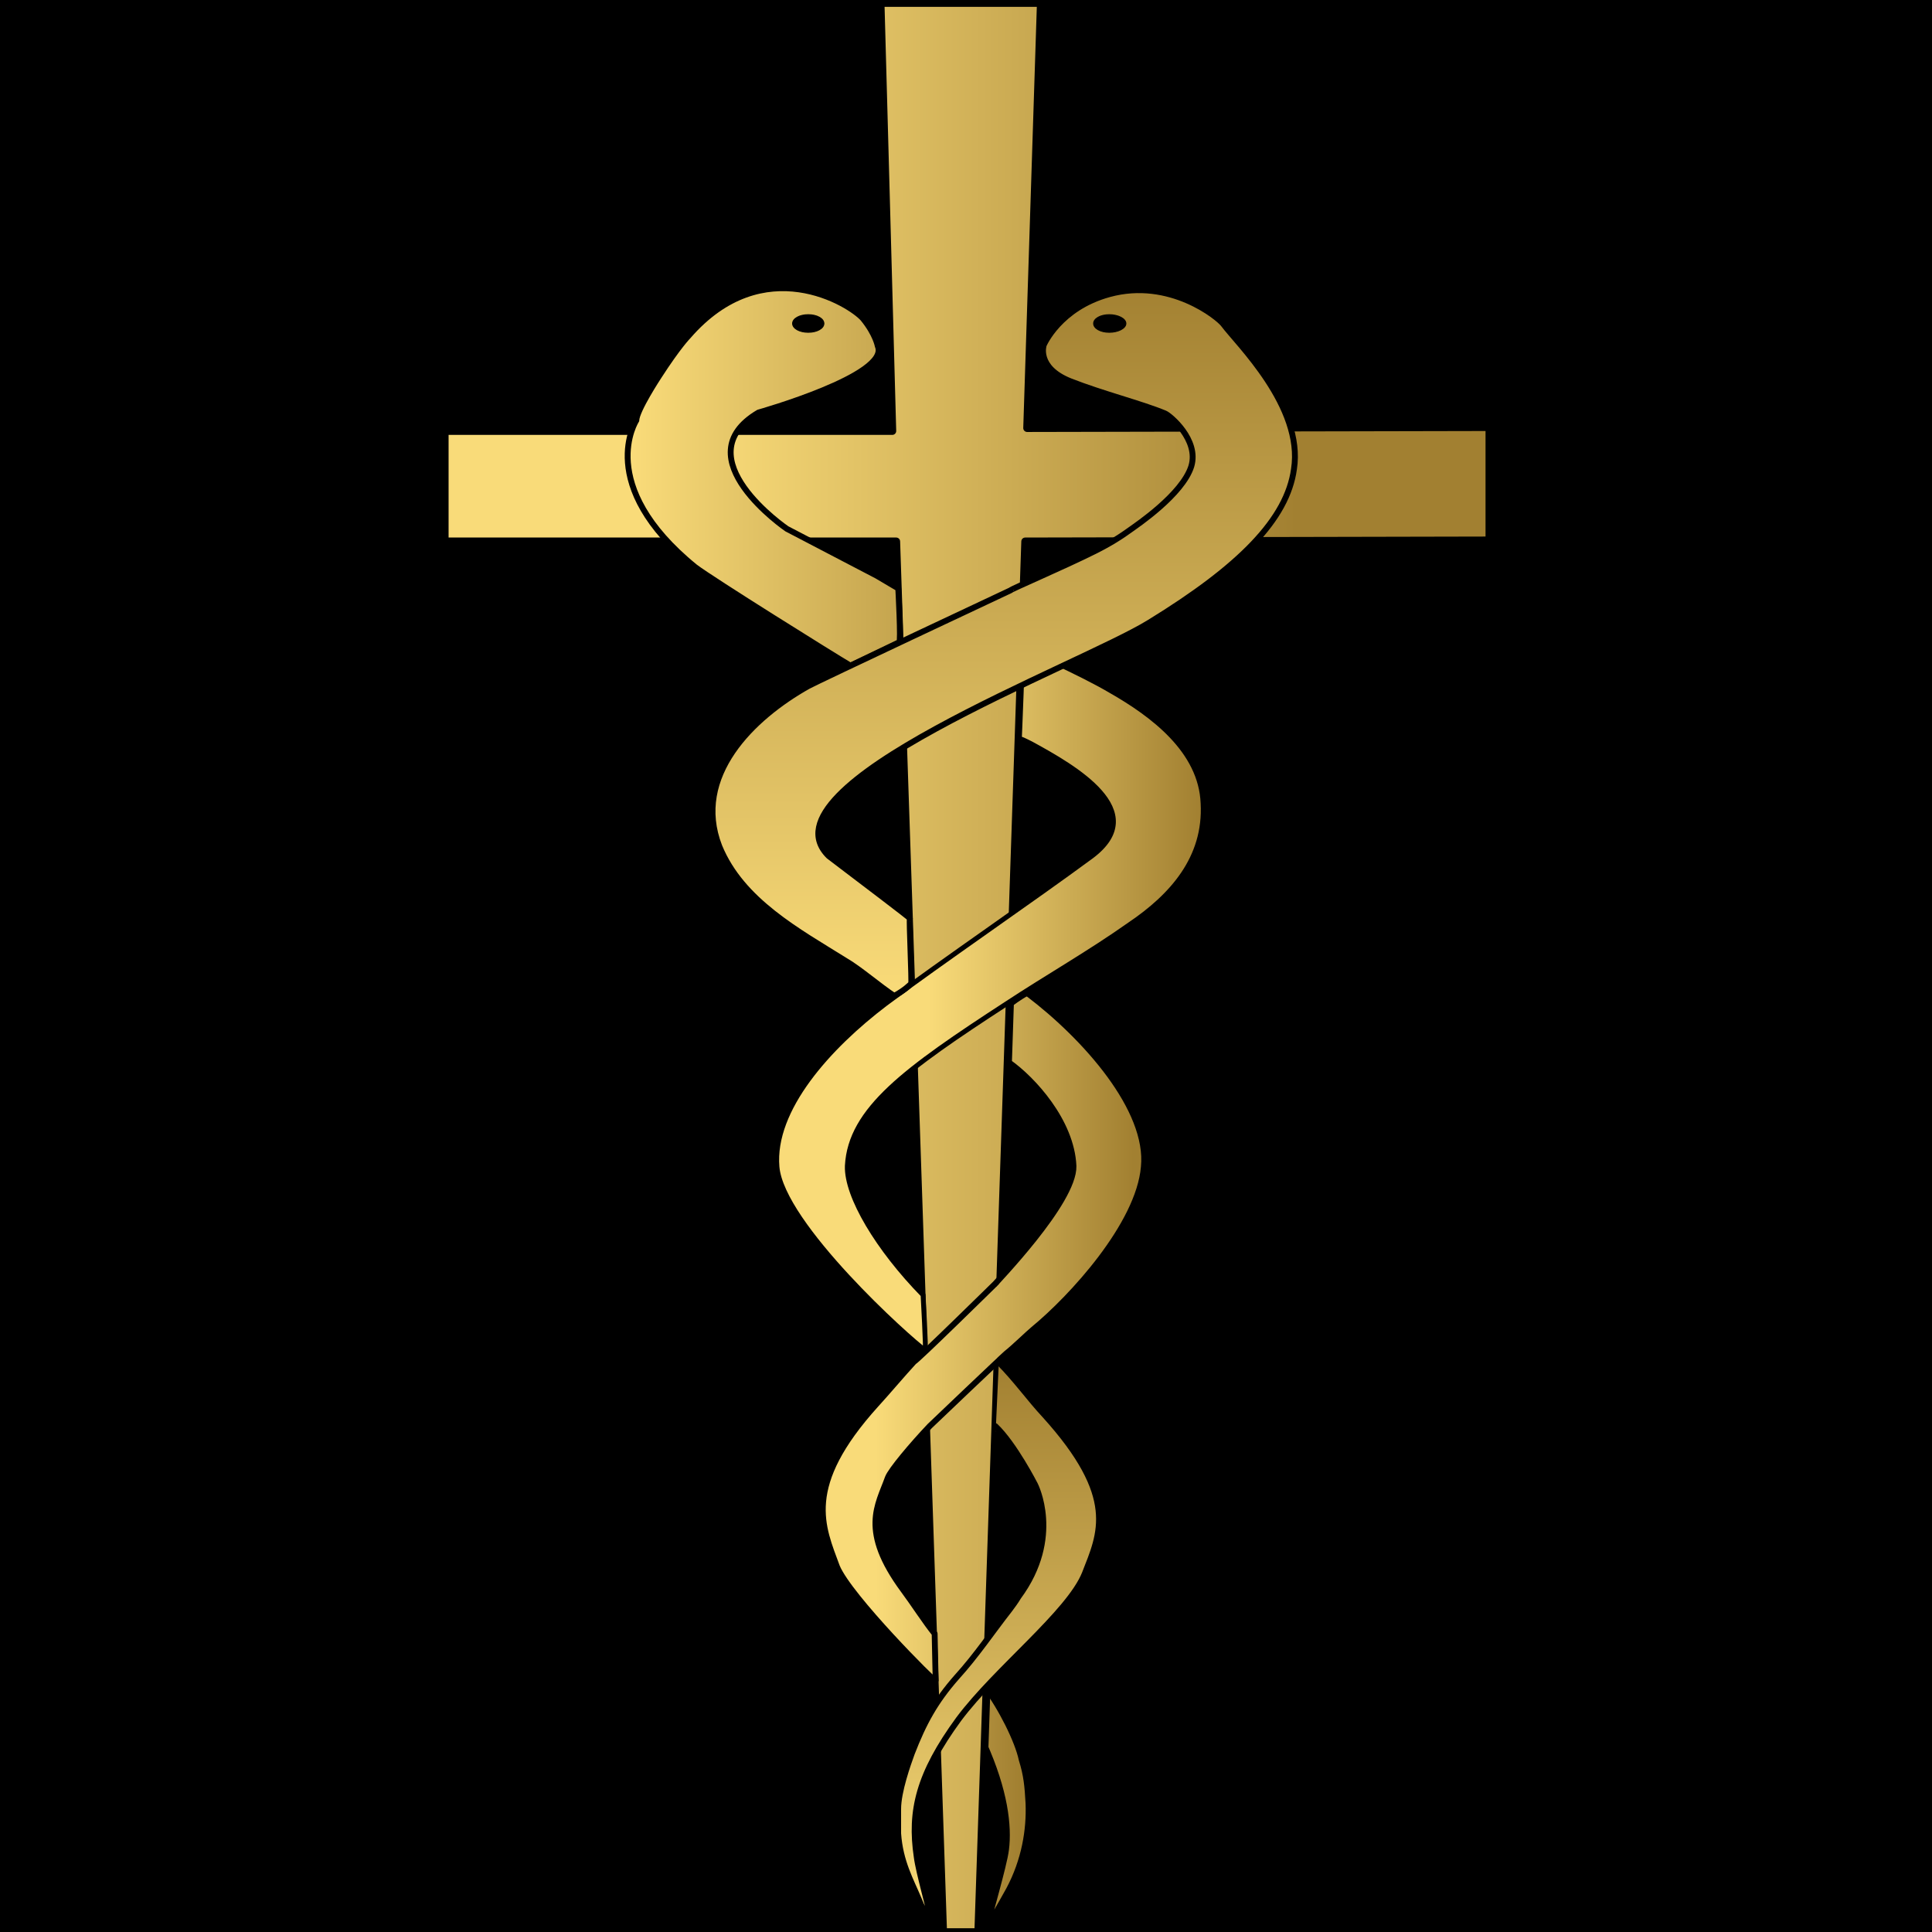 <?xml version="1.0" encoding="UTF-8"?>
<svg xmlns="http://www.w3.org/2000/svg" viewBox="0 0 512 512">
<defs>
<linearGradient id="linear0" gradientUnits="userSpaceOnUse" x1="0.776" y1="0.5" x2="-4.1" y2="0.5" gradientTransform="matrix(49.986,0,0,244.282,1004.381,1723.905)">
<stop offset="0" style="stop-color:rgb(63.529%,50.196%,19.216%);stop-opacity:1;"/>
<stop offset="1" style="stop-color:rgb(97.647%,85.882%,47.451%);stop-opacity:1;"/>
</linearGradient>
<linearGradient id="linear1" gradientUnits="userSpaceOnUse" x1="0.247" y1="0.5" x2="0.812" y2="0.5" gradientTransform="matrix(1077.012,0,0,1981.994,450.996,-0.997)">
<stop offset="0" style="stop-color:rgb(97.647%,85.882%,47.451%);stop-opacity:1;"/>
<stop offset="1" style="stop-color:rgb(63.529%,50.196%,19.216%);stop-opacity:1;"/>
</linearGradient>
<linearGradient id="linear2" gradientUnits="userSpaceOnUse" x1="0.959" y1="0.5" x2="0.169" y2="0.5" gradientTransform="matrix(334.119,0,0,709.04,839.255,1013.097)">
<stop offset="0" style="stop-color:rgb(63.529%,50.196%,19.216%);stop-opacity:1;"/>
<stop offset="1" style="stop-color:rgb(97.647%,85.882%,47.451%);stop-opacity:1;"/>
</linearGradient>
<linearGradient id="linear3" gradientUnits="userSpaceOnUse" x1="0.99" y1="0.5" x2="0.356" y2="0.5" gradientTransform="matrix(440.995,0,0,724.69,792.502,659.507)">
<stop offset="0" style="stop-color:rgb(63.529%,50.196%,19.216%);stop-opacity:1;"/>
<stop offset="1" style="stop-color:rgb(97.647%,85.882%,47.451%);stop-opacity:1;"/>
</linearGradient>
<linearGradient id="linear4" gradientUnits="userSpaceOnUse" x1="0.5" y1="0" x2="0.5" y2="1" gradientTransform="matrix(210.973,0,0,569.126,915.995,1391.885)">
<stop offset="0" style="stop-color:rgb(63.529%,50.196%,19.216%);stop-opacity:1;"/>
<stop offset="1" style="stop-color:rgb(97.647%,85.882%,47.451%);stop-opacity:1;"/>
</linearGradient>
<linearGradient id="linear5" gradientUnits="userSpaceOnUse" x1="0.032" y1="0.5" x2="1.64" y2="0.5" gradientTransform="matrix(282.622,0,0,391.477,639.491,292.32)">
<stop offset="0" style="stop-color:rgb(97.647%,85.882%,47.451%);stop-opacity:1;"/>
<stop offset="1" style="stop-color:rgb(63.529%,50.196%,19.216%);stop-opacity:1;"/>
</linearGradient>
<linearGradient id="linear6" gradientUnits="userSpaceOnUse" x1="0.5" y1="-0.011" x2="0.5" y2="0.993" gradientTransform="matrix(600.774,0,0,726.941,726.533,294.692)">
<stop offset="0" style="stop-color:rgb(63.529%,50.196%,19.216%);stop-opacity:1;"/>
<stop offset="1" style="stop-color:rgb(97.647%,85.882%,47.451%);stop-opacity:1;"/>
</linearGradient>
</defs>
<g id="surface1">
<rect x="0" y="0" width="512" height="512" style="fill:rgb(0%,0%,0%);fill-opacity:1;stroke:none;"/>
<path style=" stroke:none;fill-rule:nonzero;fill:rgb(0%,0%,0%);fill-opacity:1;" d="M 116.621 0 L 395.379 0 L 395.379 512 L 116.621 512 Z M 116.621 0 "/>
<path style="fill-rule:nonzero;fill:url(#linear0);stroke-width:5;stroke-linecap:butt;stroke-linejoin:round;stroke:rgb(0%,0%,0%);stroke-opacity:1;stroke-miterlimit:3;" d="M 1007.886 1726.397 C 1023.883 1747.395 1040.878 1781.399 1044.881 1800.402 C 1049.881 1816.4 1050.878 1827.397 1051.875 1845.404 C 1052.887 1872.399 1047.887 1903.396 1031.874 1933.397 C 1022.886 1949.395 1012.886 1967.401 1011.874 1966.404 C 1010.877 1965.407 1027.886 1909.394 1029.88 1892.399 C 1032.887 1868.395 1028.883 1832.397 1006.874 1783.393 Z M 1007.886 1726.397 " transform="matrix(0.259,0,0,0.259,0,0)"/>
<path style="fill-rule:nonzero;fill:url(#linear1);stroke-width:8;stroke-linecap:butt;stroke-linejoin:round;stroke:rgb(0%,0%,0%);stroke-opacity:1;stroke-miterlimit:3;" d="M 900.994 3.006 L 1065.002 3.006 L 1050.999 438.004 L 1524.004 437.007 L 1524.004 552.993 L 1049.005 554.005 L 1000.997 1976.994 L 964.999 1976.994 L 917.007 554.005 L 454.999 554.005 L 454.999 440.995 L 913.004 440.995 Z M 900.994 3.006 " transform="matrix(0.259,0,0,0.259,0,0)"/>
<path style="fill-rule:nonzero;fill:url(#linear2);stroke-width:6;stroke-linecap:butt;stroke-linejoin:round;stroke:rgb(0%,0%,0%);stroke-opacity:1;stroke-miterlimit:3;" d="M 1026.391 1388.094 C 1016.3 1397.097 1029.397 1385.103 1029.397 1385.103 C 1038.597 1377.731 1050.863 1365.57 1057.389 1360.102 C 1096.393 1328.107 1165.383 1253.105 1170.383 1194.1 C 1176.395 1135.095 1110.396 1061.105 1052.389 1017.101 C 1051.392 1017.101 1050.395 1016.104 1050.395 1016.104 C 1043.385 1020.107 1033.385 1027.101 1034.397 1027.101 L 1032.388 1087.103 C 1056.392 1104.097 1096.393 1147.104 1098.387 1193.103 C 1099.384 1230.098 1017.297 1313.771 1017.297 1314.768 M 1020.001 1311.883 C 1020.001 1311.883 936.388 1394.091 935.391 1393.094 C 923.397 1406.1 907.384 1425.104 896.387 1437.098 C 820.388 1521.104 841.385 1562.102 856.386 1603.1 C 869.392 1634.098 957.386 1722.092 957.386 1720.098 C 957.386 1714.101 956.328 1678.601 956.328 1671.592 C 947.325 1660.594 933.397 1639.098 924.394 1627.089 C 879.392 1566.09 898.396 1540.092 908.396 1512.101 C 911.387 1504.094 933.397 1478.096 951.389 1459.093 C 952.386 1458.096 1029.08 1384.937 1029.76 1384.937 " transform="matrix(0.259,0,0,0.259,0,0)"/>
<path style="fill-rule:nonzero;fill:url(#linear3);stroke-width:5;stroke-linecap:butt;stroke-linejoin:round;stroke:rgb(0%,0%,0%);stroke-opacity:1;stroke-miterlimit:3;" d="M 1042.993 756.005 C 1042.993 754.993 1049.005 757.999 1055.002 761.005 C 1099.006 784.994 1177.997 829.995 1116.998 875.994 C 1055.999 920.995 964.999 983.006 905.994 1026.995 C 848.002 1070.999 789.994 1135.004 794.994 1193.994 C 799.994 1252.999 930.678 1370.706 946.675 1381.704 C 947.688 1381.704 944.5 1325.992 944.5 1324.995 C 898.502 1278 866.008 1223.995 867.005 1192.997 C 870.011 1135.004 927.007 1094.006 1030.001 1026.995 C 1070.999 1000 1115.004 975 1156.002 945.996 C 1199.009 916.992 1234.01 878.003 1231.004 822.004 C 1229.01 767.999 1179.009 731.004 1136.998 707 C 1105.004 687.997 1045.002 661.999 1045.999 661.999 C 1047.011 661.002 1043.008 757.002 1043.008 756.005 Z M 1042.993 756.005 " transform="matrix(0.259,0,0,0.259,0,0)"/>
<path style="fill-rule:nonzero;fill:url(#linear4);stroke-width:6;stroke-linecap:butt;stroke-linejoin:round;stroke:rgb(0%,0%,0%);stroke-opacity:1;stroke-miterlimit:3;" d="M 1020.998 1392.006 Z M 1018.762 1465.181 C 1019.246 1465.604 1017.901 1458.67 1018.369 1459.123 C 1037.841 1477.553 1059.005 1519.004 1059.005 1519.004 C 1059.005 1519.004 1086.997 1572.994 1041.996 1633.992 C 1039.005 1638.993 1035.998 1642.996 1033.007 1646.999 C 1015.001 1670.006 999.003 1693.994 979.003 1716.004 C 956.993 1741.005 944.999 1762.999 933.004 1793.997 C 929.001 1804.995 919.001 1833.002 919.001 1850.993 L 919.001 1875.994 C 920.995 1904.998 932.007 1924.001 939.998 1943.005 C 946.993 1960.996 949.999 1959.002 950.996 1958.005 C 951.993 1956.993 939.998 1915.995 938.004 1899.998 C 930.995 1853.002 939.998 1814.995 980.997 1758.996 C 1019.004 1707.998 1094.006 1650.005 1110.004 1610.004 C 1126.001 1569.006 1145.005 1531.995 1069.005 1448.005 C 1054.005 1432.007 1039.005 1410.995 1021.995 1394 " transform="matrix(0.259,0,0,0.259,0,0)"/>
<path style="fill-rule:nonzero;fill:rgb(0%,0%,0%);fill-opacity:1;stroke-width:1;stroke-linecap:butt;stroke-linejoin:round;stroke:rgb(0%,0%,0%);stroke-opacity:1;stroke-miterlimit:3;" d="M 1135.004 322.004 C 1126.001 322.004 1119.007 326.007 1119.007 331.007 C 1119.007 336.007 1126.001 339.995 1135.004 339.995 C 1143.993 339.995 1151.999 336.007 1151.999 331.007 C 1151.999 326.007 1143.993 322.004 1135.004 322.004 Z M 1135.004 322.004 " transform="matrix(0.259,0,0,0.259,0,0)"/>
<path style="fill-rule:nonzero;fill:url(#linear5);stroke-width:6;stroke-linecap:butt;stroke-linejoin:round;stroke:rgb(0%,0%,0%);stroke-opacity:1;stroke-miterlimit:3;" d="M 897.112 589.097 L 805.115 541.089 C 805.115 541.089 698.103 468.096 776.111 422.097 C 776.111 422.097 911.115 384.09 898.109 354.089 C 898.109 354.089 896.115 342.095 883.109 326.082 C 870.117 311.097 781.111 255.083 704.115 344.089 C 704.115 344.089 694.115 354.089 674.114 385.087 C 674.114 385.087 651.107 420.088 651.107 430.089 C 651.107 430.089 608.115 496.088 711.109 580.093 C 728.104 593.085 853.108 671.093 870.117 681.093 L 920.104 657.09 C 922.113 657.09 919.107 602.088 919.107 602.088 C 907.112 595.094 897.112 589.097 897.112 589.097 Z M 897.112 589.097 " transform="matrix(0.259,0,0,0.259,0,0)"/>
<path style="fill-rule:nonzero;fill:rgb(0%,0%,0%);fill-opacity:1;stroke-width:1;stroke-linecap:butt;stroke-linejoin:round;stroke:rgb(0%,0%,0%);stroke-opacity:1;stroke-miterlimit:3;" d="M 827.004 322.004 C 836.007 322.004 843.002 326.007 843.002 331.007 C 843.002 336.007 836.007 339.995 827.004 339.995 C 818.001 339.995 811.007 336.007 811.007 331.007 C 811.007 326.007 818.001 322.004 827.004 322.004 Z M 827.004 322.004 " transform="matrix(0.259,0,0,0.259,0,0)"/>
<path style="fill:none;stroke-width:2;stroke-linecap:butt;stroke-linejoin:round;stroke:rgb(100%,0%,0%);stroke-opacity:1;stroke-miterlimit:3;" d="M 1025.001 1216.004 L 1025.001 1216.004 " transform="matrix(0.259,0,0,0.259,0,0)"/>
<path style="fill-rule:nonzero;fill:url(#linear6);stroke-width:6;stroke-linecap:butt;stroke-linejoin:round;stroke:rgb(0%,0%,0%);stroke-opacity:1;stroke-miterlimit:3;" d="M 1034.004 604.006 C 1034.004 602.994 1087.994 580.003 1120.004 564.005 C 1136.001 555.999 1146.999 549.005 1157.996 540.998 C 1161.999 538.007 1210.007 505.997 1218.995 476.993 C 1227.001 449.999 1197 424.998 1192 423.004 C 1167.996 413.004 1127.995 403.003 1095.003 389.997 C 1060.002 375.993 1067.993 353.002 1067.993 353.002 C 1067.993 353.002 1084.006 314.995 1135.004 301.006 C 1197 283.997 1247.002 324.995 1252.002 332.004 C 1266.005 350.993 1333.998 415.995 1323.998 480 C 1317.004 530.998 1268.996 580.003 1176.003 636.998 C 1105.004 681.003 773.996 803 848.002 875.994 C 882.006 902.006 930.995 938.745 930.995 939.757 C 929.998 939.757 933.261 1005.499 932.264 1006.496 C 931.267 1007.493 925.995 1013.007 914.998 1019.004 C 900.994 1010.001 879 990.997 864.996 983.006 C 817.004 953.005 758.996 922.007 736.004 865.993 C 707.997 793.997 769.993 733.995 827.004 702 C 836.007 697 1034.004 604.006 1034.004 604.006 Z M 1034.004 604.006 " transform="matrix(0.259,0,0,0.259,0,0)"/>
<path style="fill-rule:nonzero;fill:rgb(0%,0%,0%);fill-opacity:1;stroke-width:1;stroke-linecap:butt;stroke-linejoin:round;stroke:rgb(0%,0%,0%);stroke-opacity:1;stroke-miterlimit:3;" d="M 1135.004 339.995 C 1126.001 339.995 1119.007 336.007 1119.007 331.007 C 1119.007 326.007 1126.001 322.004 1135.004 322.004 C 1143.993 322.004 1151.999 326.007 1151.999 331.007 C 1151.999 336.007 1143.993 339.995 1135.004 339.995 Z M 1135.004 339.995 " transform="matrix(0.259,0,0,0.259,0,0)"/>
</g>
</svg>
